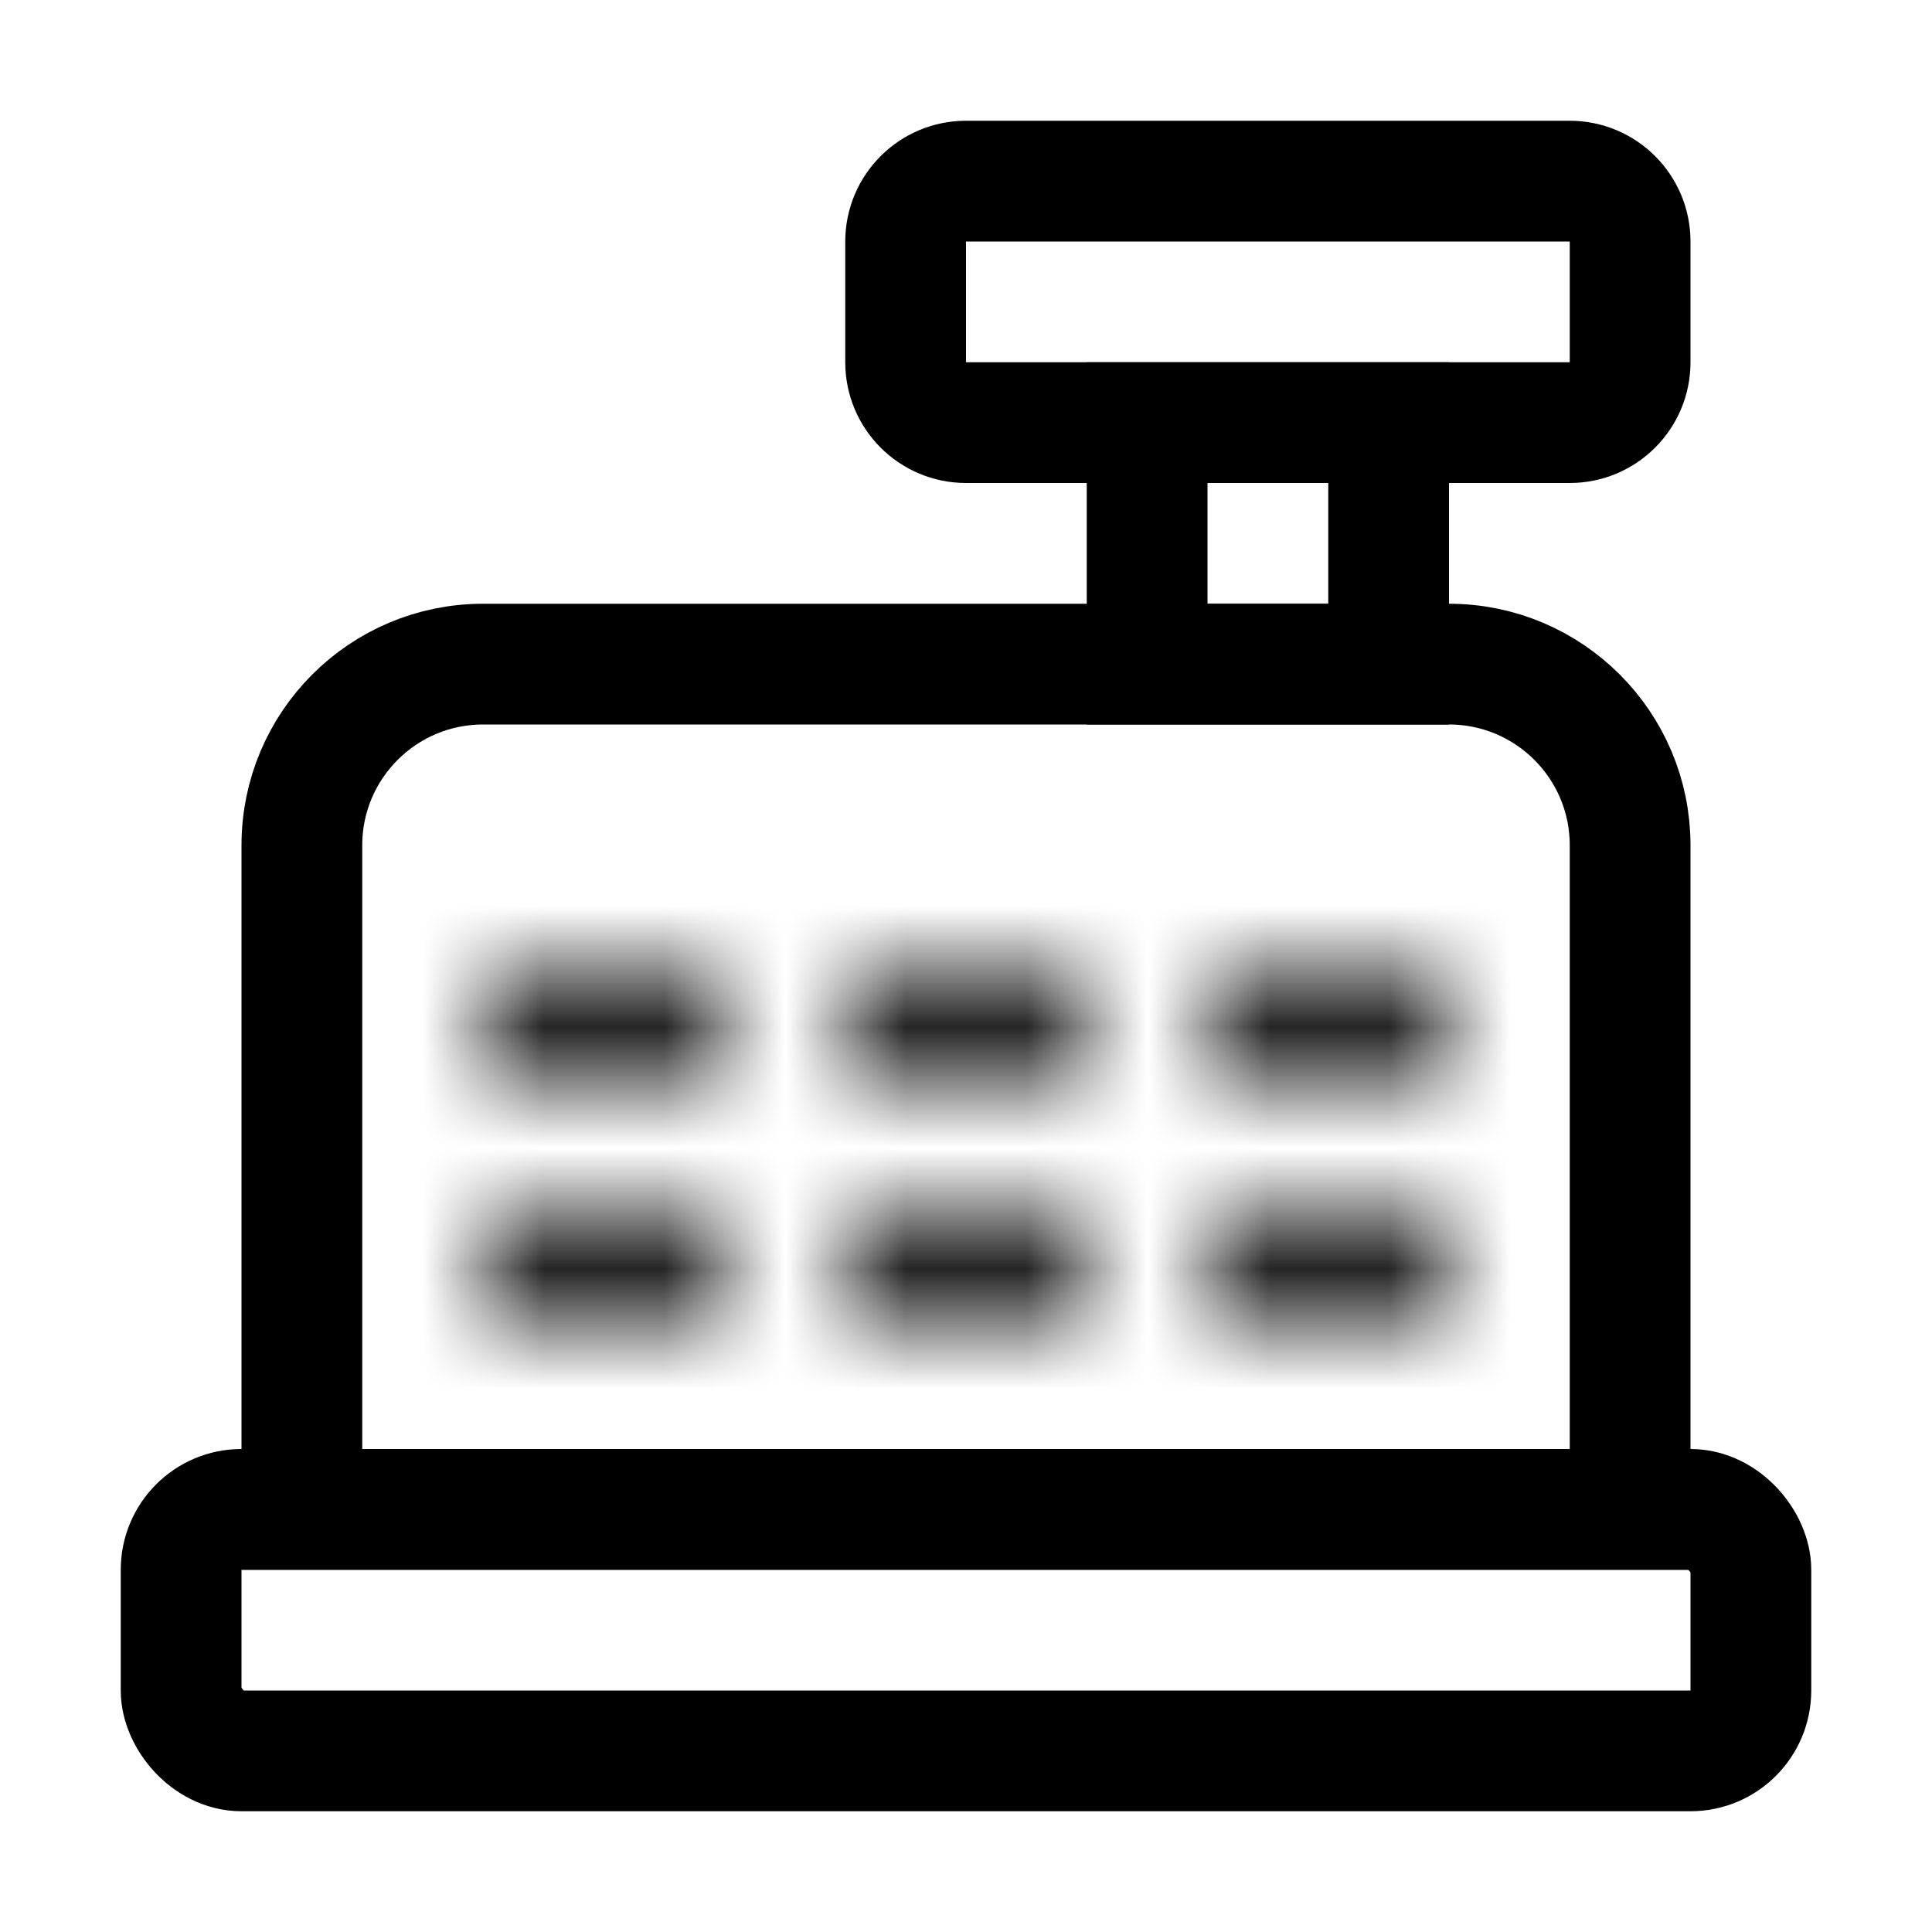 <svg viewBox="0 0 16 16" fill="none" xmlns="http://www.w3.org/2000/svg" width="1em" height="1em"><path d="M13.5 7V12.5L2.5 12.5V7C2.5 6.172 3.172 5.5 4 5.5H7.65L12 5.5C12.828 5.5 13.5 6.172 13.5 7Z" stroke="currentColor" stroke-linecap="round"/><path d="M7.5 2C7.5 1.724 7.724 1.5 8 1.5H13C13.276 1.5 13.5 1.724 13.5 2V3C13.5 3.276 13.276 3.5 13 3.5H8C7.724 3.5 7.5 3.276 7.5 3V2Z" stroke="currentColor"/><rect x="1.5" y="12.5" width="13" height="2" rx="0.5" stroke="currentColor"/><path d="M9.5 3.5H11.5V5.5H9.5V3.5Z" stroke="currentColor"/><mask id="path-5-inside-1_2_60599" fill="currentColor"><path d="M4 8.5C4 8.224 4.224 8 4.5 8H5.5C5.776 8 6 8.224 6 8.5C6 8.776 5.776 9 5.5 9H4.5C4.224 9 4 8.776 4 8.5Z"/><path d="M4 10.5C4 10.224 4.224 10 4.5 10H5.5C5.776 10 6 10.224 6 10.5C6 10.776 5.776 11 5.5 11H4.5C4.224 11 4 10.776 4 10.5Z"/><path d="M7 8.5C7 8.224 7.224 8 7.5 8H8.5C8.776 8 9 8.224 9 8.5C9 8.776 8.776 9 8.5 9H7.5C7.224 9 7 8.776 7 8.5Z"/><path d="M7 10.5C7 10.224 7.224 10 7.5 10H8.5C8.776 10 9 10.224 9 10.5C9 10.776 8.776 11 8.5 11H7.5C7.224 11 7 10.776 7 10.5Z"/><path d="M10 8.5C10 8.224 10.224 8 10.5 8H11.5C11.776 8 12 8.224 12 8.5C12 8.776 11.776 9 11.5 9H10.5C10.224 9 10 8.776 10 8.5Z"/><path d="M10 10.5C10 10.224 10.224 10 10.5 10H11.5C11.776 10 12 10.224 12 10.5C12 10.776 11.776 11 11.5 11H10.5C10.224 11 10 10.776 10 10.5Z"/></mask><path d="M4.5 9H5.5V7H4.5V9ZM5.5 8H4.5V10H5.5V8ZM4.5 8C4.776 8 5 8.224 5 8.5H3C3 9.328 3.672 10 4.5 10V8ZM5 8.5C5 8.224 5.224 8 5.5 8V10C6.328 10 7 9.328 7 8.5H5ZM5.5 9C5.224 9 5 8.776 5 8.5H7C7 7.672 6.328 7 5.5 7V9ZM4.5 7C3.672 7 3 7.672 3 8.5H5C5 8.776 4.776 9 4.5 9V7ZM4.5 11H5.5V9H4.5V11ZM5.5 10H4.5V12H5.5V10ZM4.5 10C4.776 10 5 10.224 5 10.5H3C3 11.328 3.672 12 4.5 12V10ZM5 10.5C5 10.224 5.224 10 5.5 10V12C6.328 12 7 11.328 7 10.5H5ZM5.5 11C5.224 11 5 10.776 5 10.5H7C7 9.672 6.328 9 5.5 9V11ZM4.5 9C3.672 9 3 9.672 3 10.5H5C5 10.776 4.776 11 4.5 11V9ZM7.5 9H8.5V7H7.5V9ZM8.5 8H7.5V10H8.5V8ZM7.5 8C7.776 8 8 8.224 8 8.5H6C6 9.328 6.672 10 7.5 10V8ZM8 8.5C8 8.224 8.224 8 8.5 8V10C9.328 10 10 9.328 10 8.5H8ZM8.5 9C8.224 9 8 8.776 8 8.5H10C10 7.672 9.328 7 8.5 7V9ZM7.5 7C6.672 7 6 7.672 6 8.5H8C8 8.776 7.776 9 7.5 9V7ZM7.5 11H8.5V9H7.5V11ZM8.5 10H7.5V12H8.5V10ZM7.5 10C7.776 10 8 10.224 8 10.5H6C6 11.328 6.672 12 7.5 12V10ZM8 10.5C8 10.224 8.224 10 8.5 10V12C9.328 12 10 11.328 10 10.5H8ZM8.5 11C8.224 11 8 10.776 8 10.5H10C10 9.672 9.328 9 8.5 9V11ZM7.5 9C6.672 9 6 9.672 6 10.5H8C8 10.776 7.776 11 7.5 11V9ZM10.5 9H11.5V7H10.5V9ZM11.5 8H10.5V10H11.5V8ZM10.5 8C10.776 8 11 8.224 11 8.5H9C9 9.328 9.672 10 10.5 10V8ZM11 8.5C11 8.224 11.224 8 11.5 8V10C12.328 10 13 9.328 13 8.5H11ZM11.5 9C11.224 9 11 8.776 11 8.5H13C13 7.672 12.328 7 11.5 7V9ZM10.5 7C9.672 7 9 7.672 9 8.5H11C11 8.776 10.776 9 10.5 9V7ZM10.5 11H11.5V9H10.5V11ZM11.5 10H10.5V12H11.5V10ZM10.5 10C10.776 10 11 10.224 11 10.5H9C9 11.328 9.672 12 10.5 12V10ZM11 10.5C11 10.224 11.224 10 11.5 10V12C12.328 12 13 11.328 13 10.5H11ZM11.5 11C11.224 11 11 10.776 11 10.5H13C13 9.672 12.328 9 11.5 9V11ZM10.5 9C9.672 9 9 9.672 9 10.5H11C11 10.776 10.776 11 10.5 11V9Z" fill="currentColor" mask="url(#path-5-inside-1_2_60599)"/></svg>
